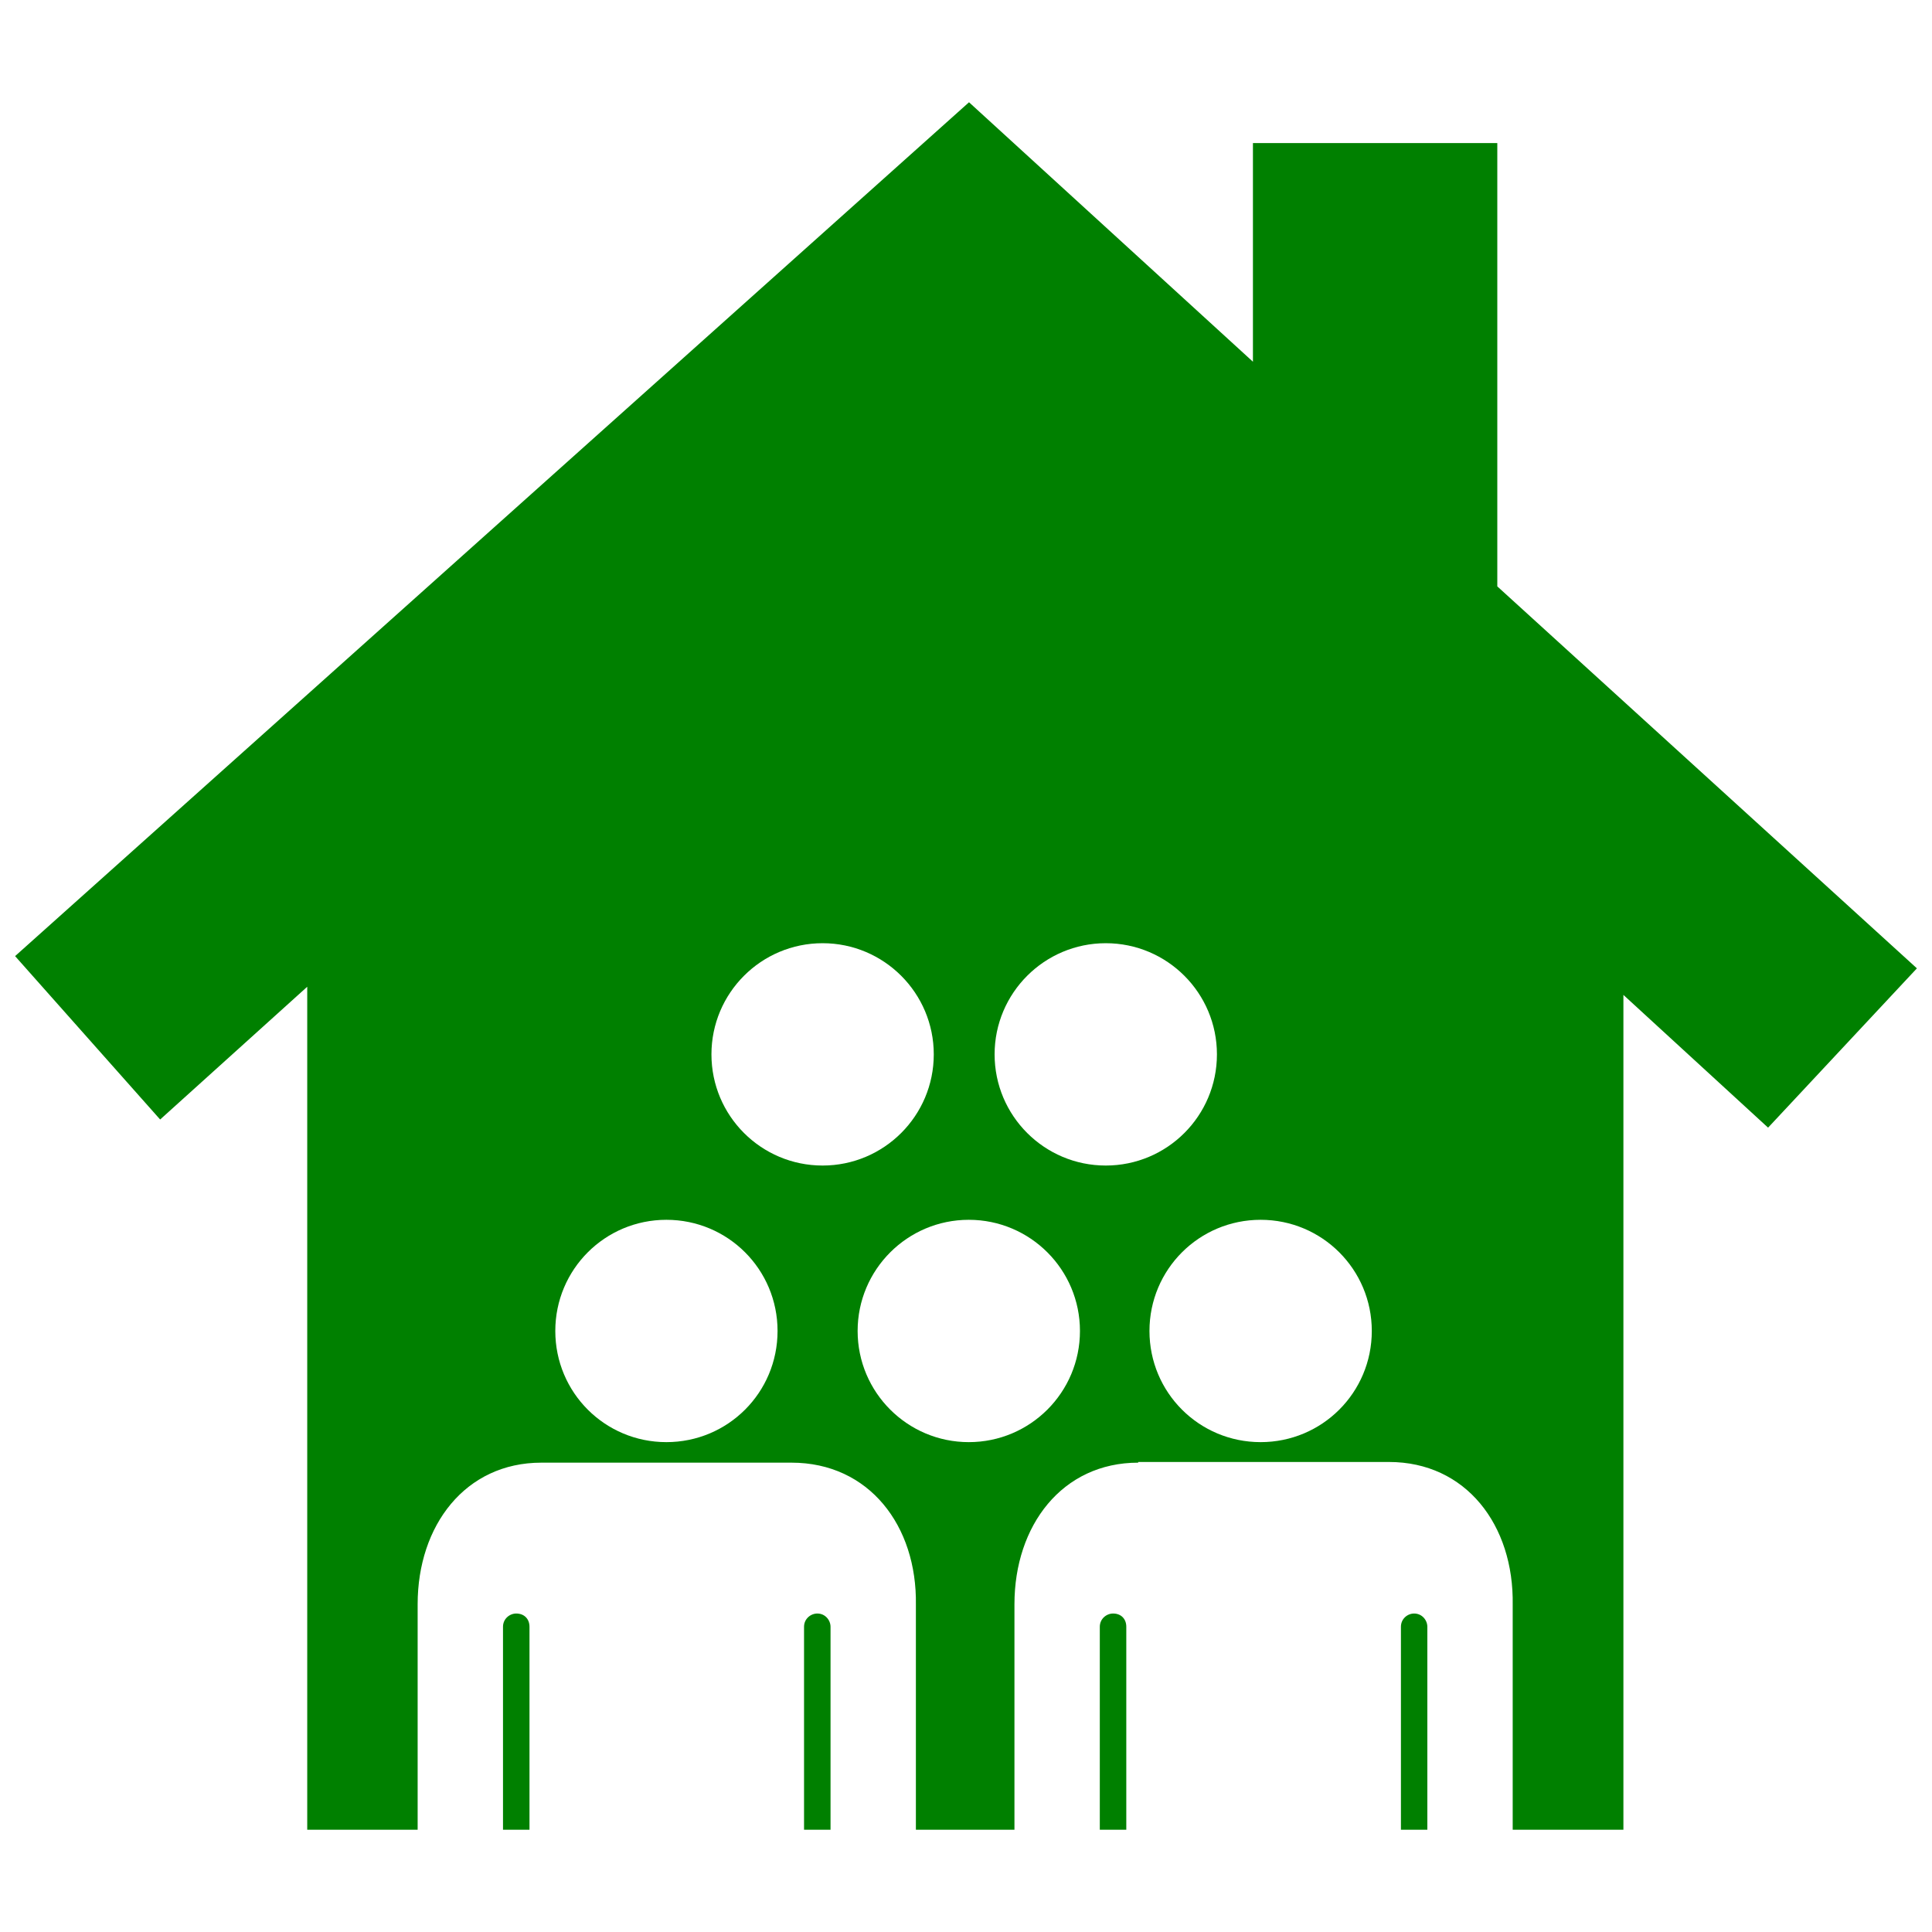 <?xml version="1.0" encoding="utf-8"?>
<!-- Uploaded to: SVG Repo, www.svgrepo.com, Generator: SVG Repo Mixer Tools -->
<svg fill="#000000" version="1.1" id="Layer_1" xmlns="http://www.w3.org/2000/svg" xmlns:xlink="http://www.w3.org/1999/xlink" 
	 width="800px" height="800px" viewBox="0 0 256 233" enable-background="new 0 0 256 233" xml:space="preserve">
<path d="M68.4,202.3c-0.87,0-1.75,0.7-1.75,1.76v26.89h3.51v-26.89C70.16,203,69.45,202.3,68.4,202.3z M108.3,202.3
	c-0.88,0-1.76,0.7-1.76,1.76v26.89h3.51v-26.89C110.05,203.18,109.35,202.3,108.3,202.3z M198.4,66.2V7.46h-32.38v28.97L128.4,2.05
	L2,115.19l19.22,21.65l19.49-17.59v111.7h14.63v-29.88c0-10.43,6.31-18.76,16.39-18.76h33.15c10.25,0,16.65,8.33,16.48,18.85v29.79
	h13.06v-29.88c0-10.43,6.32-18.76,16.4-18.76v-0.09h33.23c10.17,0,16.57,8.33,16.39,18.94v29.79h14.67V120.33l19.17,17.59
	L254,116.81L198.4,66.2z M88.3,179.59c-8.15,0-14.72-6.57-14.72-14.73c0-8.15,6.57-14.73,14.72-14.73c8.16,0,14.73,6.58,14.73,14.73
	C103.03,173.02,96.46,179.59,88.3,179.59z M94.27,128.21c0-8.13,6.59-14.73,14.73-14.73c8.13,0,14.73,6.6,14.73,14.73
	c0,8.14-6.6,14.73-14.73,14.73C100.86,142.94,94.27,136.35,94.27,128.21z M128.37,179.59c-8.13,0-14.73-6.59-14.73-14.73
	c0-8.13,6.6-14.73,14.73-14.73c8.14,0,14.73,6.6,14.73,14.73C143.1,173,136.51,179.59,128.37,179.59z M146.52,142.94
	c-8.13,0-14.73-6.59-14.73-14.73c0-8.13,6.6-14.73,14.73-14.73c8.14,0,14.73,6.6,14.73,14.73
	C161.25,136.35,154.66,142.94,146.52,142.94z M167.04,179.59c-8.15,0-14.73-6.57-14.73-14.73c0-8.15,6.58-14.73,14.73-14.73
	s14.73,6.58,14.73,14.73C181.77,173.02,175.19,179.59,167.04,179.59z M187.38,202.3c-0.88,0-1.75,0.7-1.75,1.76v26.89h3.5v-26.89
	C189.13,203.18,188.43,202.3,187.38,202.3z M147.49,202.3c-0.88,0-1.76,0.7-1.76,1.76v26.89h3.51v-26.89
	C149.24,203,148.54,202.3,147.49,202.3z" fill="green"/>
</svg>
